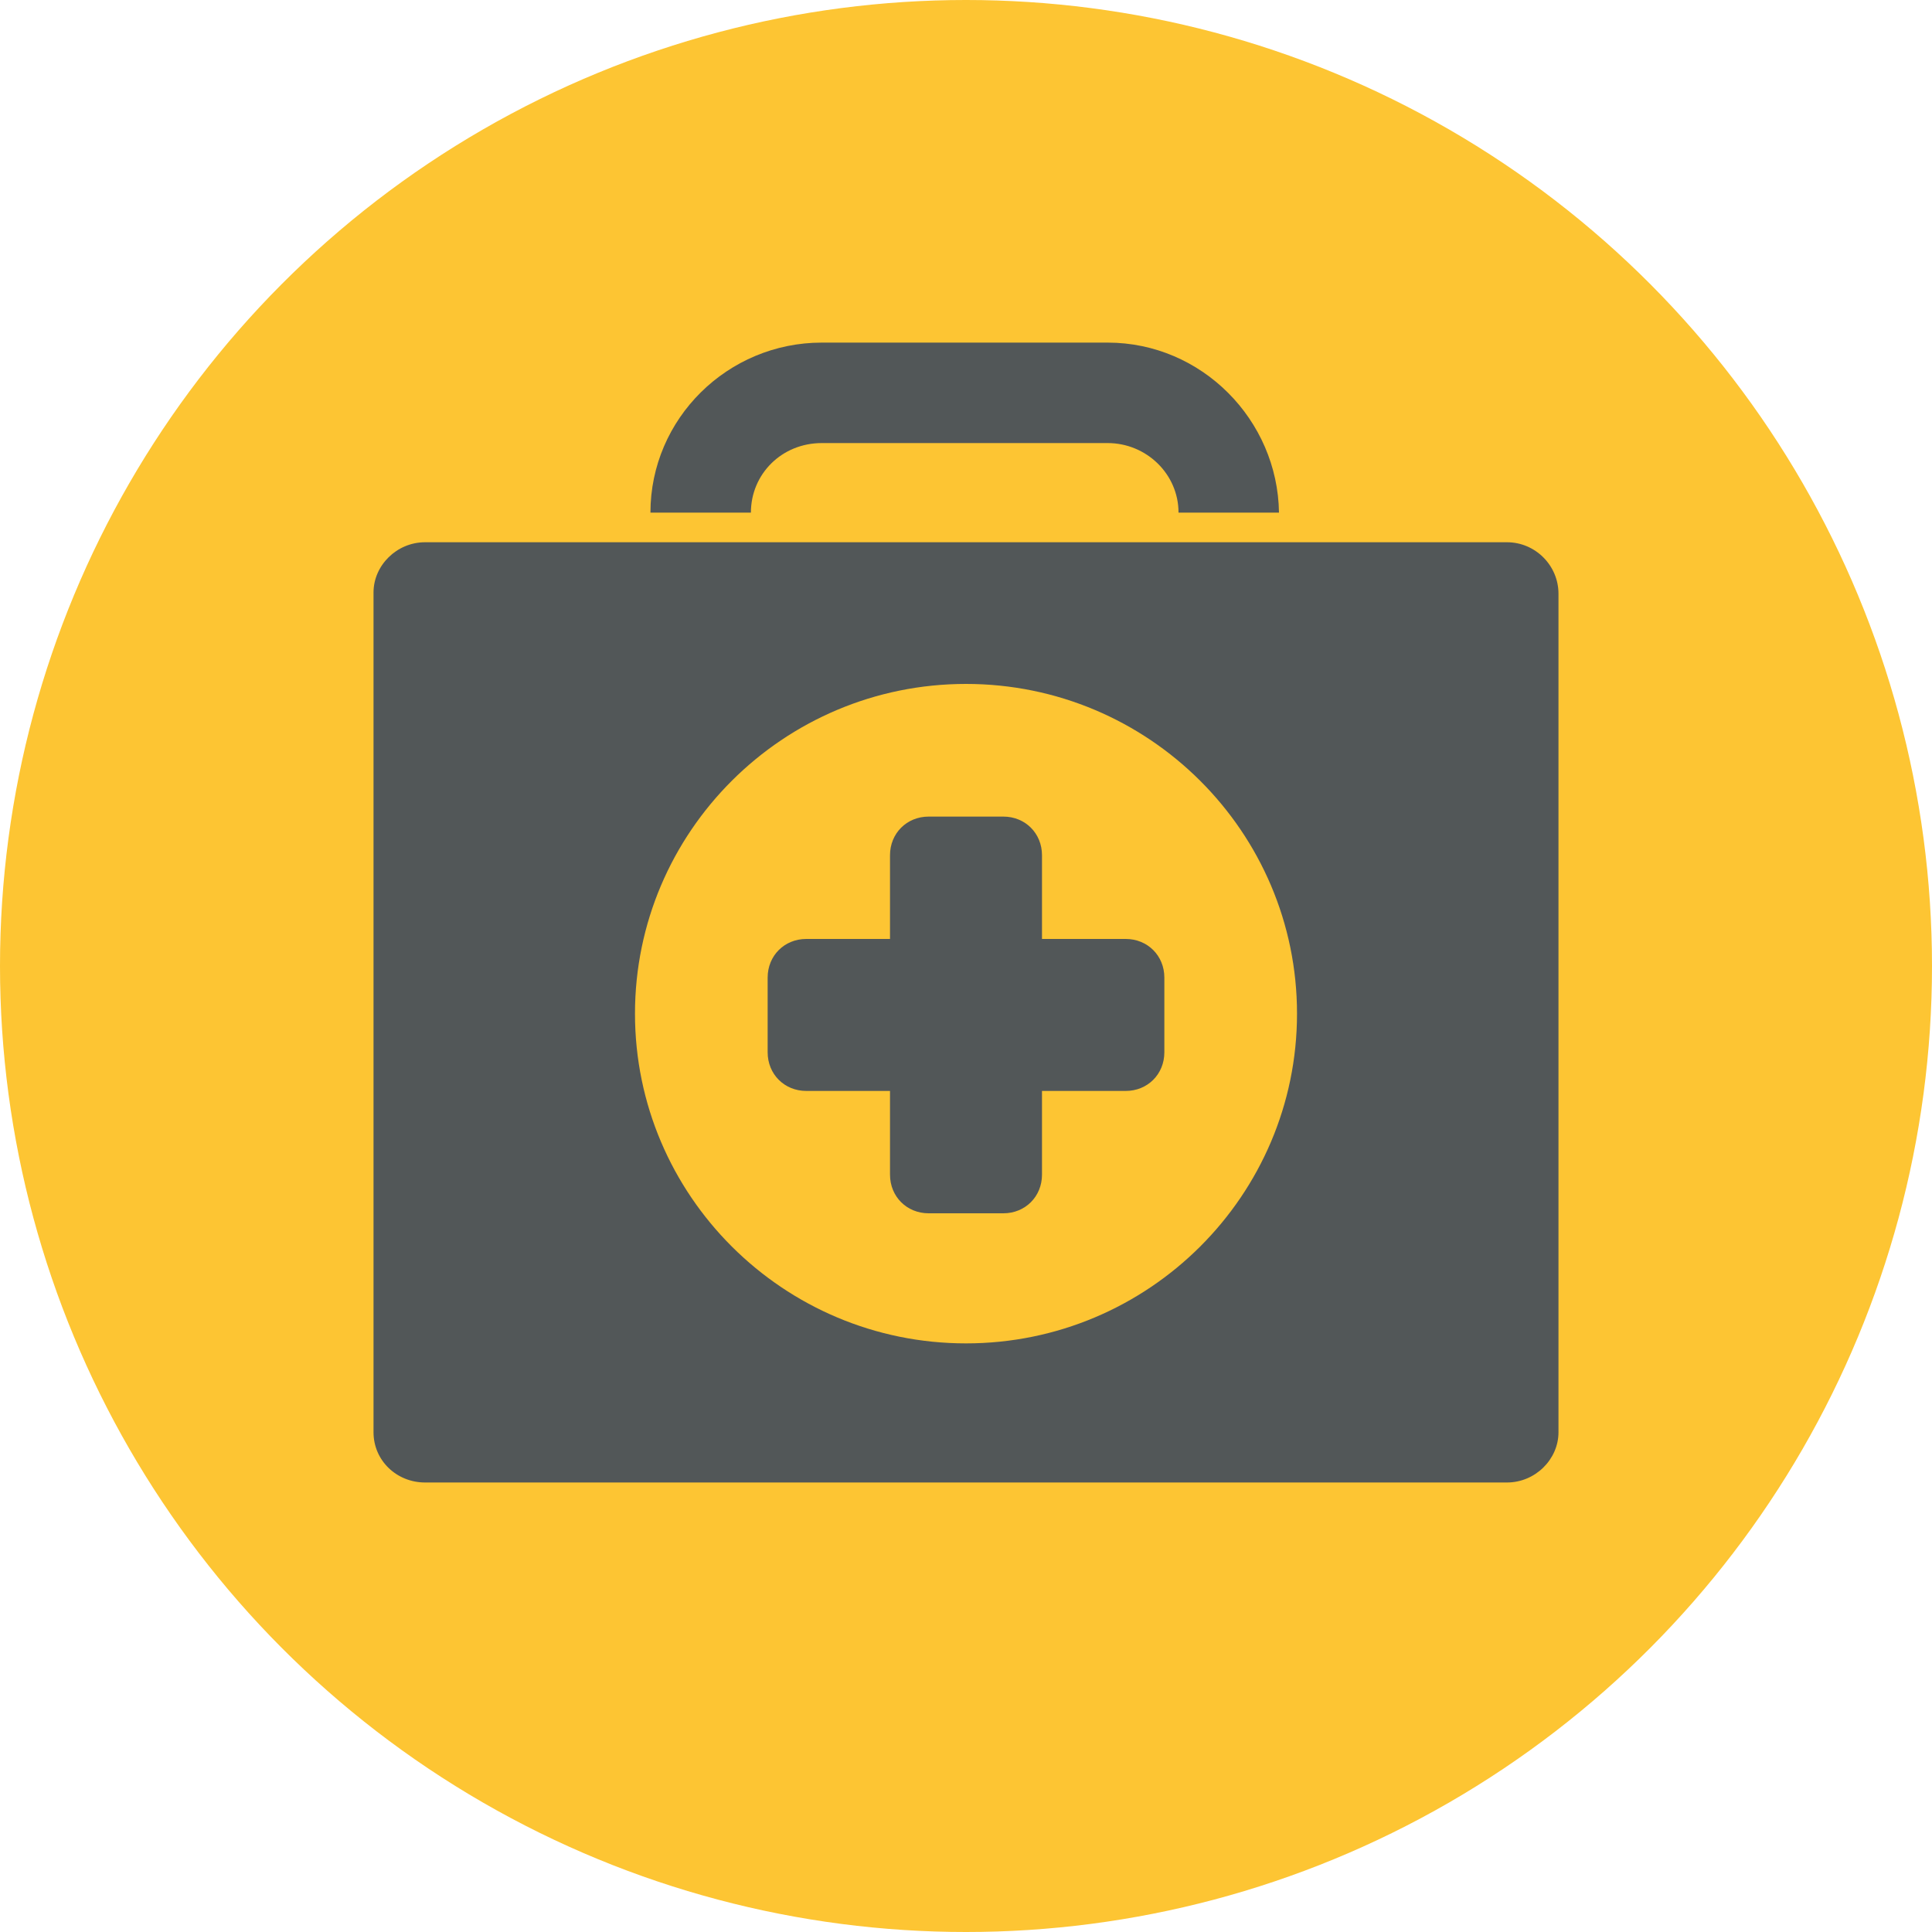 <?xml version="1.0" encoding="UTF-8"?> <!-- Generator: Adobe Illustrator 24.1.3, SVG Export Plug-In . SVG Version: 6.00 Build 0) --> <svg xmlns="http://www.w3.org/2000/svg" xmlns:xlink="http://www.w3.org/1999/xlink" version="1.1" id="Layer_1" x="0px" y="0px" viewBox="0 0 150 150" style="enable-background:new 0 0 150 150;" xml:space="preserve"> <style type="text/css"> .st0{fill:#FDC533;} .st1{fill:#525758;} </style> <circle class="st0" cx="75" cy="75" r="75"></circle> <g> <path class="st1" d="M90.4,81.7c0,1.7-1.3,3-3,3h-6.5v6.5c0,1.7-1.3,3-3,3h-5.8c-1.7,0-3-1.3-3-3v-6.5h-6.5c-1.7,0-3-1.3-3-3v-5.8 c0-1.7,1.3-3,3-3h6.5v-6.5c0-1.7,1.3-3,3-3h5.8c1.7,0,3,1.3,3,3v6.5h6.5c1.7,0,3,1.3,3,3V81.7z"></path> <g> <path class="st1" d="M86,26.6H63.8c-7.3,0-13.3,5.9-13.3,13.2h7.8c0-3,2.4-5.4,5.5-5.4H86c3,0,5.5,2.4,5.5,5.4h7.8 C99.2,32.6,93.3,26.6,86,26.6z"></path> <path class="st1" d="M117,42.1H33c-2.2,0-4,1.8-4,3.9v65.2c0,2.2,1.8,3.9,4,3.9h84c2.2,0,4-1.8,4-3.9V46.1 C121,43.9,119.2,42.1,117,42.1z M75,104.3c-14.2,0-25.7-11.5-25.7-25.6S60.8,53.1,75,53.1s25.7,11.5,25.7,25.6 S89.2,104.3,75,104.3z"></path> </g> </g> </svg> 
